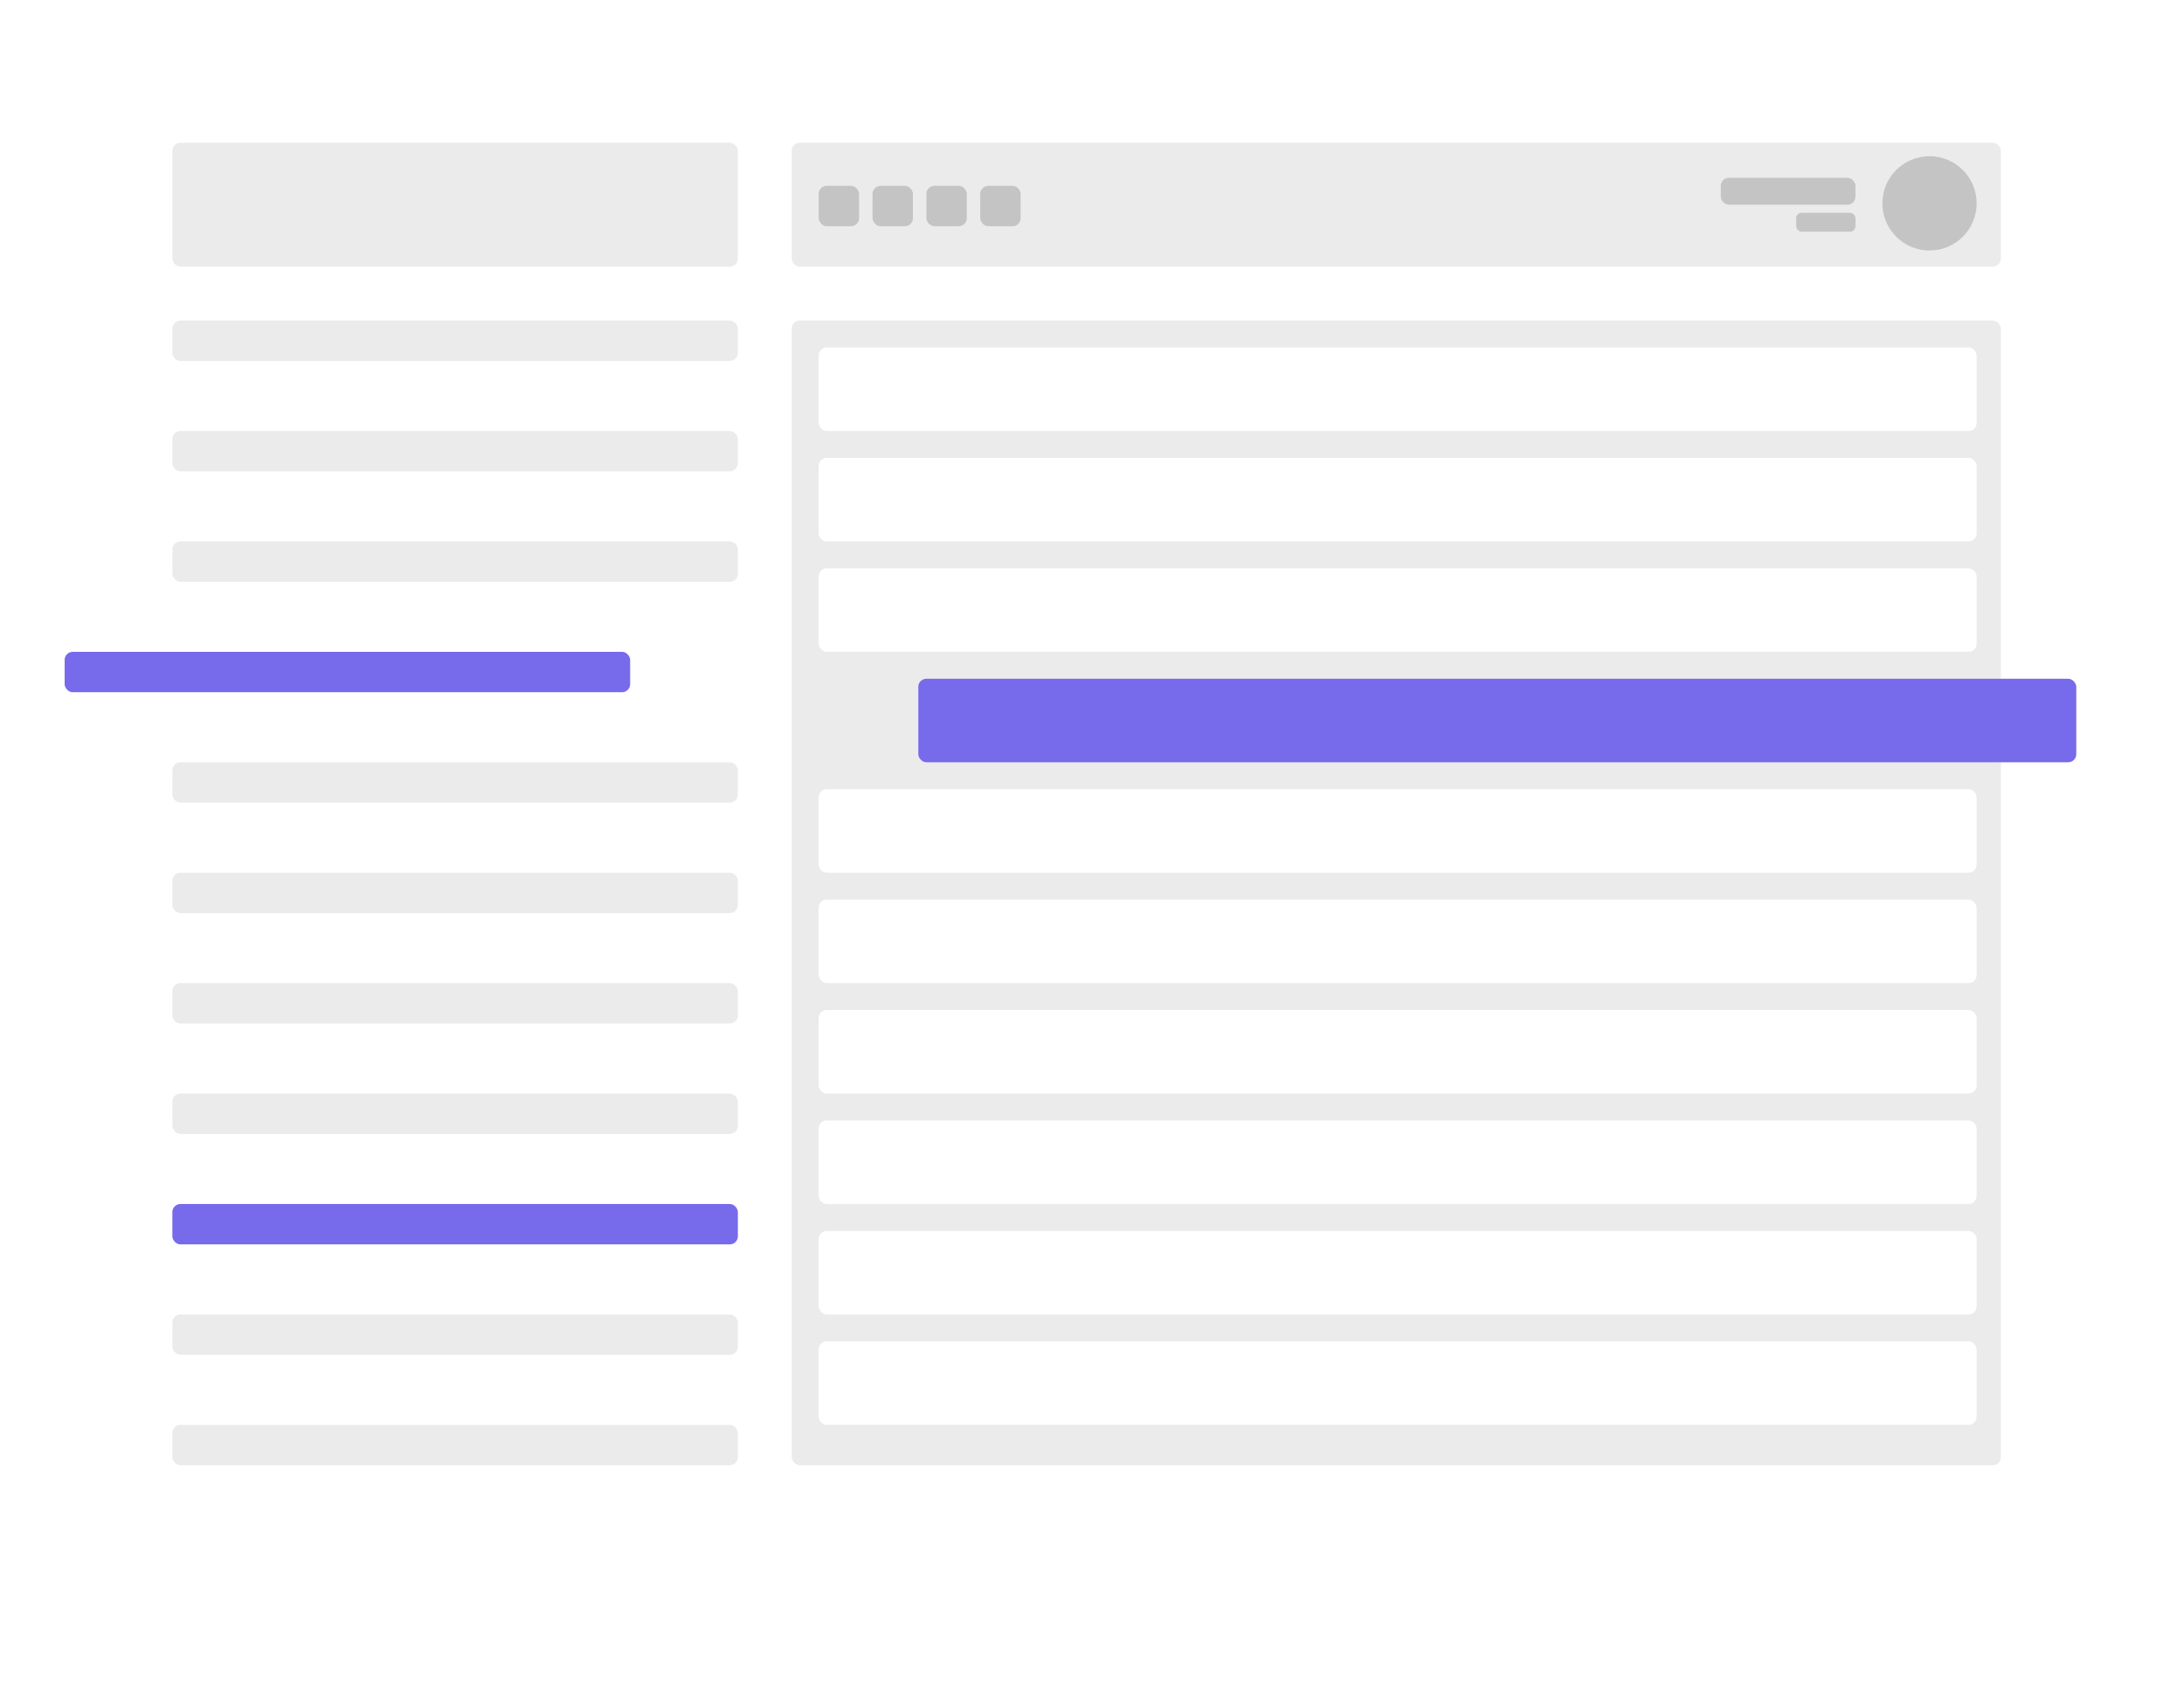 <svg width="811" height="627" fill="none" xmlns="http://www.w3.org/2000/svg"><g filter="url(#filter0_d)"><rect x="50" y="43" width="711" height="517" rx="10" fill="#fff"/></g><rect x="64" y="53" width="210" height="46" rx="3" fill="#EBEBEB"/><rect x="294" y="53" width="449" height="46" rx="3" fill="#EBEBEB"/><rect x="64" y="119" width="210" height="15" rx="3" fill="#EBEBEB"/><rect x="294" y="119" width="449" height="425" rx="3" fill="#EBEBEB"/><rect x="64" y="201" width="210" height="15" rx="3" fill="#EBEBEB"/><rect x="304" y="129" width="430" height="31" rx="3" fill="#fff"/><rect x="304" y="211" width="430" height="31" rx="3" fill="#fff"/><rect x="304" y="293" width="430" height="31" rx="3" fill="#fff"/><rect x="304" y="375" width="430" height="31" rx="3" fill="#fff"/><rect x="304" y="457" width="430" height="31" rx="3" fill="#fff"/><rect x="304" y="170" width="430" height="31" rx="3" fill="#fff"/><rect x="341" y="252" width="430" height="31" rx="3" fill="#776AEB"/><rect x="304" y="334" width="430" height="31" rx="3" fill="#fff"/><rect x="304" y="416" width="430" height="31" rx="3" fill="#fff"/><rect x="304" y="498" width="430" height="31" rx="3" fill="#fff"/><g filter="url(#filter1_d)"><rect x="304" y="539" width="430" height="31" rx="3" fill="#fff"/></g><rect x="64" y="365" width="210" height="15" rx="3" fill="#EBEBEB"/><rect x="64" y="283" width="210" height="15" rx="3" fill="#EBEBEB"/><rect x="64" y="447" width="210" height="15" rx="3" fill="#776AEB"/><rect x="64" y="529" width="210" height="15" rx="3" fill="#EBEBEB"/><rect x="64" y="160" width="210" height="15" rx="3" fill="#EBEBEB"/><rect x="24" y="242" width="210" height="15" rx="3" fill="#776AEB"/><rect x="64" y="406" width="210" height="15" rx="3" fill="#EBEBEB"/><rect x="64" y="324" width="210" height="15" rx="3" fill="#EBEBEB"/><rect x="64" y="488" width="210" height="15" rx="3" fill="#EBEBEB"/><circle cx="716.5" cy="75.5" r="17.5" fill="#C4C4C4"/><rect x="639" y="66" width="50" height="10" rx="3" fill="#C4C4C4"/><rect x="304" y="69" width="15" height="15" rx="3" fill="#C4C4C4"/><rect x="344" y="69" width="15" height="15" rx="3" fill="#C4C4C4"/><rect x="324" y="69" width="15" height="15" rx="3" fill="#C4C4C4"/><rect x="364" y="69" width="15" height="15" rx="3" fill="#C4C4C4"/><rect x="667" y="79" width="22" height="7" rx="2" fill="#C4C4C4"/><defs><filter id="filter0_d" x="0" y="0" width="811" height="617" filterUnits="userSpaceOnUse" color-interpolation-filters="sRGB"><feFlood flood-opacity="0" result="BackgroundImageFix"/><feColorMatrix in="SourceAlpha" values="0 0 0 0 0 0 0 0 0 0 0 0 0 0 0 0 0 0 127 0"/><feOffset dy="7"/><feGaussianBlur stdDeviation="25"/><feColorMatrix values="0 0 0 0 0 0 0 0 0 0 0 0 0 0 0 0 0 0 0.12 0"/><feBlend in2="BackgroundImageFix" result="effect1_dropShadow"/><feBlend in="SourceGraphic" in2="effect1_dropShadow" result="shape"/></filter><filter id="filter1_d" x="254" y="496" width="530" height="131" filterUnits="userSpaceOnUse" color-interpolation-filters="sRGB"><feFlood flood-opacity="0" result="BackgroundImageFix"/><feColorMatrix in="SourceAlpha" values="0 0 0 0 0 0 0 0 0 0 0 0 0 0 0 0 0 0 127 0"/><feOffset dy="7"/><feGaussianBlur stdDeviation="25"/><feColorMatrix values="0 0 0 0 0 0 0 0 0 0 0 0 0 0 0 0 0 0 0.12 0"/><feBlend in2="BackgroundImageFix" result="effect1_dropShadow"/><feBlend in="SourceGraphic" in2="effect1_dropShadow" result="shape"/></filter></defs></svg>